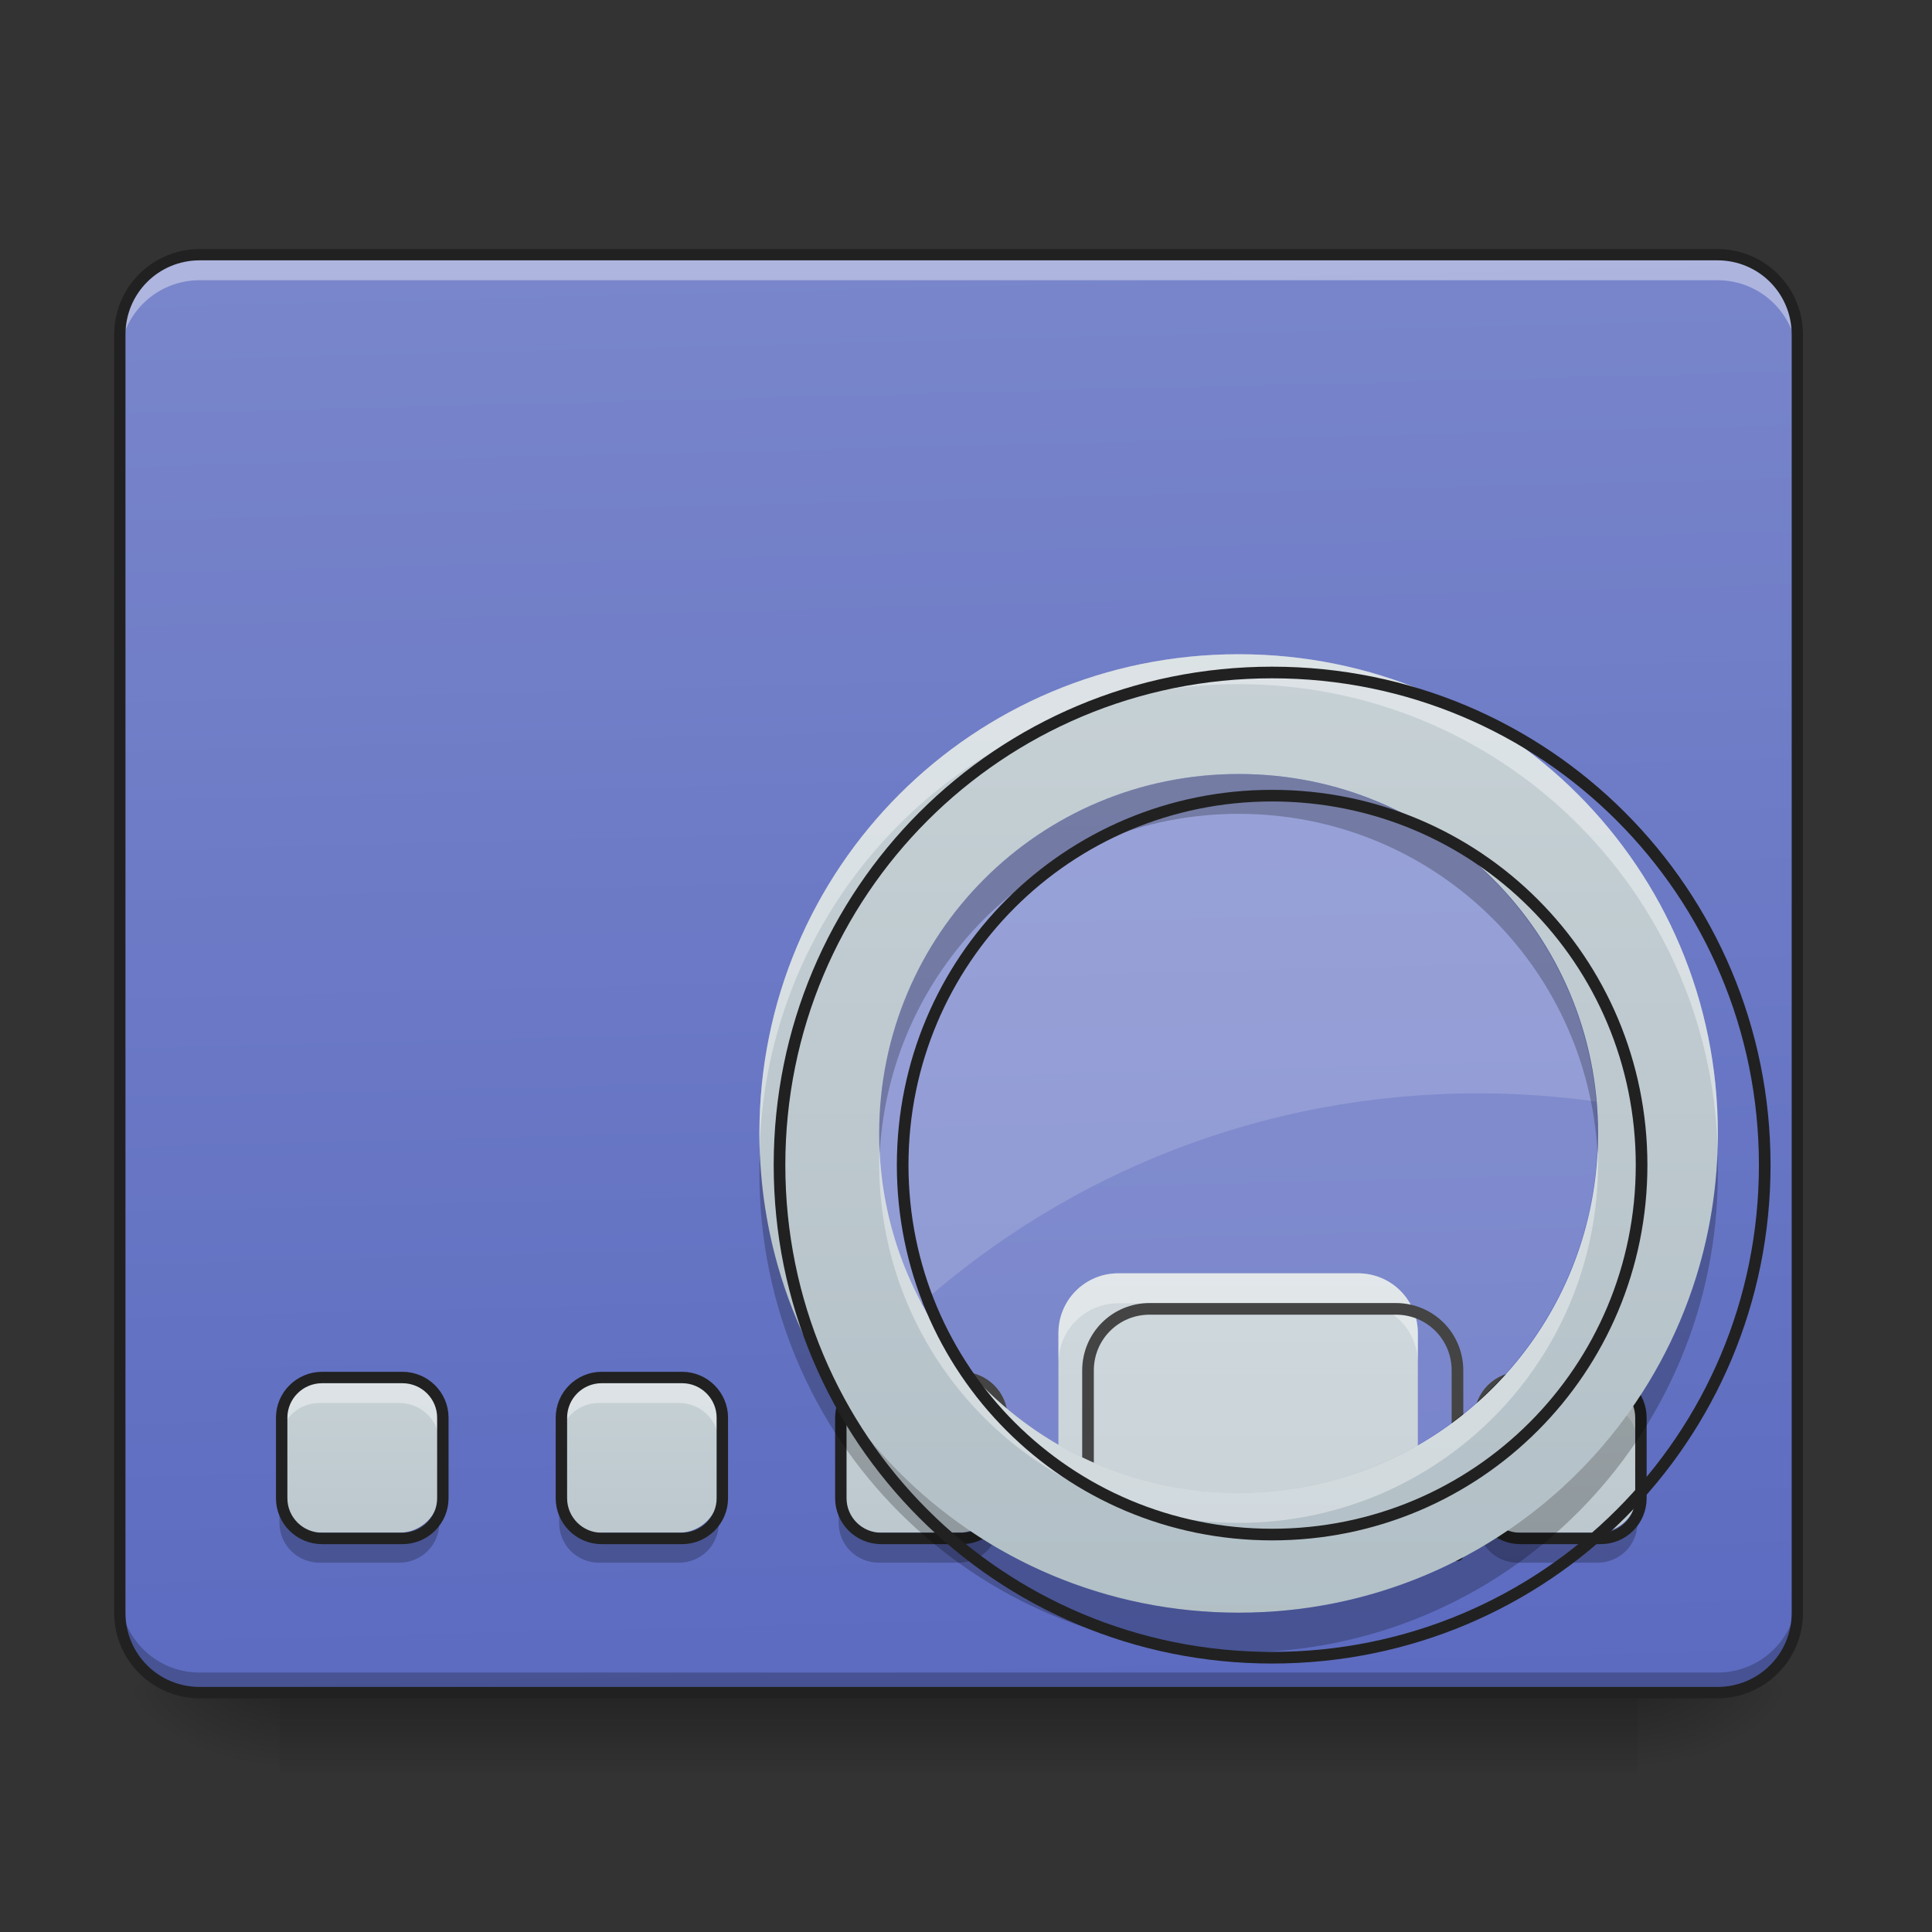 <?xml version="1.0" encoding="UTF-8"?>
<svg xmlns="http://www.w3.org/2000/svg" xmlns:xlink="http://www.w3.org/1999/xlink" width="32px" height="32px" viewBox="0 0 32 32" version="1.1">
<rect x="0" y="0" width="32" height="32" fill="#333333" stroke="none"/>
<defs>
<linearGradient id="linear0" gradientUnits="userSpaceOnUse" x1="254" y1="233.5" x2="254" y2="254.667" gradientTransform="matrix(0.063,0,0,0.063,-0,13.439)">
<stop offset="0" style="stop-color:rgb(0%,0%,0%);stop-opacity:0.275;"/>
<stop offset="1" style="stop-color:rgb(0%,0%,0%);stop-opacity:0;"/>
</linearGradient>
<radialGradient id="radial0" gradientUnits="userSpaceOnUse" cx="450.909" cy="189.579" fx="450.909" fy="189.579" r="21.167" gradientTransform="matrix(0,-0.078,-0.141,-0,53.454,63.595)">
<stop offset="0" style="stop-color:rgb(0%,0%,0%);stop-opacity:0.314;"/>
<stop offset="0.222" style="stop-color:rgb(0%,0%,0%);stop-opacity:0.275;"/>
<stop offset="1" style="stop-color:rgb(0%,0%,0%);stop-opacity:0;"/>
</radialGradient>
<radialGradient id="radial1" gradientUnits="userSpaceOnUse" cx="450.909" cy="189.579" fx="450.909" fy="189.579" r="21.167" gradientTransform="matrix(-0,0.078,0.141,0,-21.701,-7.527)">
<stop offset="0" style="stop-color:rgb(0%,0%,0%);stop-opacity:0.314;"/>
<stop offset="0.222" style="stop-color:rgb(0%,0%,0%);stop-opacity:0.275;"/>
<stop offset="1" style="stop-color:rgb(0%,0%,0%);stop-opacity:0;"/>
</radialGradient>
<radialGradient id="radial2" gradientUnits="userSpaceOnUse" cx="450.909" cy="189.579" fx="450.909" fy="189.579" r="21.167" gradientTransform="matrix(-0,-0.078,0.141,-0,-21.701,63.595)">
<stop offset="0" style="stop-color:rgb(0%,0%,0%);stop-opacity:0.314;"/>
<stop offset="0.222" style="stop-color:rgb(0%,0%,0%);stop-opacity:0.275;"/>
<stop offset="1" style="stop-color:rgb(0%,0%,0%);stop-opacity:0;"/>
</radialGradient>
<radialGradient id="radial3" gradientUnits="userSpaceOnUse" cx="450.909" cy="189.579" fx="450.909" fy="189.579" r="21.167" gradientTransform="matrix(0,0.078,-0.141,0,53.454,-7.527)">
<stop offset="0" style="stop-color:rgb(0%,0%,0%);stop-opacity:0.314;"/>
<stop offset="0.222" style="stop-color:rgb(0%,0%,0%);stop-opacity:0.275;"/>
<stop offset="1" style="stop-color:rgb(0%,0%,0%);stop-opacity:0;"/>
</radialGradient>
<linearGradient id="linear1" gradientUnits="userSpaceOnUse" x1="306.917" y1="-25.792" x2="305.955" y2="-135.329" gradientTransform="matrix(0.075,0,0,0.217,-5.854,33.641)">
<stop offset="0" style="stop-color:rgb(36.078%,41.961%,75.294%);stop-opacity:1;"/>
<stop offset="1" style="stop-color:rgb(47.451%,52.549%,79.608%);stop-opacity:1;"/>
</linearGradient>
<linearGradient id="linear2" gradientUnits="userSpaceOnUse" x1="105.833" y1="117.083" x2="105.833" y2="233.5" gradientTransform="matrix(0.141,0,0,0.141,7.111,0.156)">
<stop offset="0" style="stop-color:rgb(81.176%,84.706%,86.275%);stop-opacity:1;"/>
<stop offset="1" style="stop-color:rgb(69.02%,74.51%,77.255%);stop-opacity:1;"/>
</linearGradient>
<linearGradient id="linear3" gradientUnits="userSpaceOnUse" x1="105.833" y1="117.083" x2="105.833" y2="233.5" gradientTransform="matrix(0.063,0,0,0.063,9.261,13.439)">
<stop offset="0" style="stop-color:rgb(81.176%,84.706%,86.275%);stop-opacity:1;"/>
<stop offset="1" style="stop-color:rgb(69.02%,74.51%,77.255%);stop-opacity:1;"/>
</linearGradient>
<linearGradient id="linear4" gradientUnits="userSpaceOnUse" x1="105.833" y1="117.083" x2="105.833" y2="233.5" gradientTransform="matrix(0.063,0,0,0.063,19.846,13.439)">
<stop offset="0" style="stop-color:rgb(81.176%,84.706%,86.275%);stop-opacity:1;"/>
<stop offset="1" style="stop-color:rgb(69.02%,74.51%,77.255%);stop-opacity:1;"/>
</linearGradient>
<linearGradient id="linear5" gradientUnits="userSpaceOnUse" x1="359.833" y1="-147.5" x2="359.833" y2="233.5" gradientTransform="matrix(0.063,0,0,0.063,0.671,13.439)">
<stop offset="0" style="stop-color:rgb(81.176%,84.706%,86.275%);stop-opacity:1;"/>
<stop offset="1" style="stop-color:rgb(69.02%,74.51%,77.255%);stop-opacity:1;"/>
</linearGradient>
<linearGradient id="linear6" gradientUnits="userSpaceOnUse" x1="105.833" y1="117.083" x2="105.833" y2="233.5" gradientTransform="matrix(0.063,0,0,0.063,0,13.439)">
<stop offset="0" style="stop-color:rgb(81.176%,84.706%,86.275%);stop-opacity:1;"/>
<stop offset="1" style="stop-color:rgb(69.02%,74.51%,77.255%);stop-opacity:1;"/>
</linearGradient>
<linearGradient id="linear7" gradientUnits="userSpaceOnUse" x1="105.833" y1="117.083" x2="105.833" y2="233.5" gradientTransform="matrix(0.063,0,0,0.063,4.631,13.439)">
<stop offset="0" style="stop-color:rgb(81.176%,84.706%,86.275%);stop-opacity:1;"/>
<stop offset="1" style="stop-color:rgb(69.02%,74.51%,77.255%);stop-opacity:1;"/>
</linearGradient>
</defs>
<g id="surface1">
<path style=" stroke:none;fill-rule:nonzero;fill:url(#linear0);" d="M 4.629 28.035 L 27.121 28.035 L 27.121 29.355 L 4.629 29.355 Z M 4.629 28.035 "/>
<path style=" stroke:none;fill-rule:nonzero;fill:url(#radial0);" d="M 27.121 28.035 L 29.77 28.035 L 29.77 26.711 L 27.121 26.711 Z M 27.121 28.035 "/>
<path style=" stroke:none;fill-rule:nonzero;fill:url(#radial1);" d="M 4.629 28.035 L 1.984 28.035 L 1.984 29.355 L 4.629 29.355 Z M 4.629 28.035 "/>
<path style=" stroke:none;fill-rule:nonzero;fill:url(#radial2);" d="M 4.629 28.035 L 1.984 28.035 L 1.984 26.711 L 4.629 26.711 Z M 4.629 28.035 "/>
<path style=" stroke:none;fill-rule:nonzero;fill:url(#radial3);" d="M 27.121 28.035 L 29.77 28.035 L 29.77 29.355 L 27.121 29.355 Z M 27.121 28.035 "/>
<path style=" stroke:none;fill-rule:nonzero;fill:url(#linear1);" d="M 3.309 4.219 L 28.445 4.219 C 29.176 4.219 29.77 4.812 29.77 5.543 L 29.77 26.711 C 29.77 27.441 29.176 28.035 28.445 28.035 L 3.309 28.035 C 2.578 28.035 1.984 27.441 1.984 26.711 L 1.984 5.543 C 1.984 4.812 2.578 4.219 3.309 4.219 Z M 3.309 4.219 "/>
<path style=" stroke:none;fill-rule:nonzero;fill:url(#linear2);" d="M 18.523 21.09 C 17.973 21.09 17.531 21.531 17.531 22.082 L 17.531 25.059 L 23.484 25.059 L 23.484 22.082 C 23.484 21.531 23.043 21.09 22.492 21.09 Z M 18.523 21.09 "/>
<path style=" stroke:none;fill-rule:nonzero;fill:rgb(100%,100%,100%);fill-opacity:0.392;" d="M 18.523 21.09 C 17.973 21.09 17.531 21.531 17.531 22.082 L 17.531 22.578 C 17.531 22.027 17.973 21.586 18.523 21.586 L 22.492 21.586 C 23.043 21.586 23.484 22.027 23.484 22.578 L 23.484 22.082 C 23.484 21.531 23.043 21.09 22.492 21.09 Z M 18.523 21.09 "/>
<path style="fill:none;stroke-width:11.339;stroke-linecap:round;stroke-linejoin:round;stroke:rgb(12.941%,12.941%,12.941%);stroke-opacity:1;stroke-miterlimit:4;" d="M 1120.051 1275.233 C 1086.747 1275.233 1060.056 1301.923 1060.056 1335.227 L 1060.056 1515.21 L 1420.022 1515.21 L 1420.022 1335.227 C 1420.022 1301.923 1393.332 1275.233 1360.028 1275.233 Z M 1120.051 1275.233 " transform="matrix(0.017,0,0,0.017,0,0)"/>
<path style=" stroke:none;fill-rule:nonzero;fill:rgb(0%,0%,0%);fill-opacity:0.235;" d="M 3.309 28.047 C 2.574 28.047 1.984 27.457 1.984 26.723 L 1.984 26.379 C 1.984 27.113 2.574 27.703 3.309 27.703 L 28.445 27.703 C 29.18 27.703 29.77 27.113 29.77 26.379 L 29.77 26.723 C 29.77 27.457 29.18 28.047 28.445 28.047 Z M 3.309 28.047 "/>
<path style=" stroke:none;fill-rule:nonzero;fill:rgb(100%,100%,100%);fill-opacity:0.392;" d="M 3.309 4.297 C 2.574 4.297 1.984 4.887 1.984 5.617 L 1.984 5.961 C 1.984 5.23 2.574 4.641 3.309 4.641 L 28.445 4.641 C 29.18 4.641 29.77 5.23 29.77 5.961 L 29.77 5.617 C 29.77 4.887 29.18 4.297 28.445 4.297 Z M 3.309 4.297 "/>
<path style=" stroke:none;fill-rule:nonzero;fill:url(#linear3);" d="M 14.555 22.742 L 15.875 22.742 C 16.242 22.742 16.539 23.039 16.539 23.402 L 16.539 24.727 C 16.539 25.09 16.242 25.387 15.875 25.387 L 14.555 25.387 C 14.188 25.387 13.891 25.09 13.891 24.727 L 13.891 23.402 C 13.891 23.039 14.188 22.742 14.555 22.742 Z M 14.555 22.742 "/>
<path style=" stroke:none;fill-rule:nonzero;fill:rgb(100%,100%,100%);fill-opacity:0.392;" d="M 14.555 22.742 C 14.188 22.742 13.891 23.035 13.891 23.402 L 13.891 23.898 C 13.891 23.531 14.188 23.238 14.555 23.238 L 15.875 23.238 C 16.242 23.238 16.539 23.531 16.539 23.898 L 16.539 23.402 C 16.539 23.035 16.242 22.742 15.875 22.742 Z M 14.555 22.742 "/>
<path style=" stroke:none;fill-rule:nonzero;fill:rgb(0%,0%,0%);fill-opacity:0.235;" d="M 14.555 25.883 C 14.188 25.883 13.891 25.59 13.891 25.223 L 13.891 24.727 C 13.891 25.094 14.188 25.387 14.555 25.387 L 15.875 25.387 C 16.242 25.387 16.539 25.094 16.539 24.727 L 16.539 25.223 C 16.539 25.59 16.242 25.883 15.875 25.883 Z M 14.555 25.883 "/>
<path style="fill:none;stroke-width:3;stroke-linecap:round;stroke-linejoin:round;stroke:rgb(12.941%,12.941%,12.941%);stroke-opacity:1;stroke-miterlimit:4;" d="M 84.686 148.84 L 105.809 148.84 C 111.684 148.84 116.433 153.59 116.433 159.402 L 116.433 180.587 C 116.433 186.399 111.684 191.149 105.809 191.149 L 84.686 191.149 C 78.812 191.149 74.062 186.399 74.062 180.587 L 74.062 159.402 C 74.062 153.59 78.812 148.84 84.686 148.84 Z M 84.686 148.84 " transform="matrix(0.063,0,0,0.063,9.261,13.439)"/>
<path style=" stroke:none;fill-rule:nonzero;fill:rgb(12.941%,12.941%,12.941%);fill-opacity:1;" d="M 3.309 4.125 C 2.523 4.125 1.891 4.758 1.891 5.543 L 1.891 26.711 C 1.891 27.496 2.523 28.129 3.309 28.129 L 28.445 28.129 C 29.23 28.129 29.863 27.496 29.863 26.711 L 29.863 5.543 C 29.863 4.758 29.23 4.125 28.445 4.125 Z M 3.309 4.312 L 28.445 4.312 C 29.129 4.312 29.676 4.859 29.676 5.543 L 29.676 26.711 C 29.676 27.395 29.129 27.941 28.445 27.941 L 3.309 27.941 C 2.625 27.941 2.078 27.395 2.078 26.711 L 2.078 5.543 C 2.078 4.859 2.625 4.312 3.309 4.312 Z M 3.309 4.312 "/>
<path style=" stroke:none;fill-rule:nonzero;fill:url(#linear4);" d="M 25.137 22.742 L 26.461 22.742 C 26.828 22.742 27.121 23.039 27.121 23.402 L 27.121 24.727 C 27.121 25.09 26.828 25.387 26.461 25.387 L 25.137 25.387 C 24.773 25.387 24.477 25.09 24.477 24.727 L 24.477 23.402 C 24.477 23.039 24.773 22.742 25.137 22.742 Z M 25.137 22.742 "/>
<path style=" stroke:none;fill-rule:nonzero;fill:rgb(100%,100%,100%);fill-opacity:0.392;" d="M 25.137 22.742 C 24.77 22.742 24.477 23.035 24.477 23.402 L 24.477 23.898 C 24.477 23.531 24.77 23.238 25.137 23.238 L 26.461 23.238 C 26.828 23.238 27.121 23.531 27.121 23.898 L 27.121 23.402 C 27.121 23.035 26.828 22.742 26.461 22.742 Z M 25.137 22.742 "/>
<path style=" stroke:none;fill-rule:nonzero;fill:rgb(0%,0%,0%);fill-opacity:0.235;" d="M 25.137 25.883 C 24.77 25.883 24.477 25.59 24.477 25.223 L 24.477 24.727 C 24.477 25.094 24.77 25.387 25.137 25.387 L 26.461 25.387 C 26.828 25.387 27.121 25.094 27.121 24.727 L 27.121 25.223 C 27.121 25.59 26.828 25.883 26.461 25.883 Z M 25.137 25.883 "/>
<path style="fill:none;stroke-width:3;stroke-linecap:round;stroke-linejoin:round;stroke:rgb(12.941%,12.941%,12.941%);stroke-opacity:1;stroke-miterlimit:4;" d="M 84.649 148.84 L 105.835 148.84 C 111.709 148.84 116.396 153.59 116.396 159.402 L 116.396 180.587 C 116.396 186.399 111.709 191.149 105.835 191.149 L 84.649 191.149 C 78.837 191.149 74.088 186.399 74.088 180.587 L 74.088 159.402 C 74.088 153.59 78.837 148.84 84.649 148.84 Z M 84.649 148.84 " transform="matrix(0.063,0,0,0.063,19.846,13.439)"/>
<path style=" stroke:none;fill-rule:nonzero;fill:rgb(100%,100%,100%);fill-opacity:0.157;" d="M 20.508 12.82 C 23.797 12.82 26.461 15.484 26.461 18.773 C 26.461 22.062 23.797 24.727 20.508 24.727 C 17.219 24.727 14.555 22.062 14.555 18.773 C 14.555 15.484 17.219 12.82 20.508 12.82 Z M 20.508 12.82 "/>
<path style=" stroke:none;fill-rule:nonzero;fill:rgb(100%,100%,100%);fill-opacity:0.157;" d="M 20.508 12.82 C 17.207 12.82 14.555 15.473 14.555 18.773 C 14.555 19.793 14.809 20.754 15.258 21.594 C 17.707 19.426 20.934 18.109 24.477 18.109 C 25.141 18.109 25.797 18.156 26.438 18.246 C 26.176 15.195 23.629 12.82 20.508 12.82 Z M 20.508 12.82 "/>
<path style=" stroke:none;fill-rule:nonzero;fill:url(#linear5);" d="M 20.516 10.836 C 16.117 10.836 12.578 14.375 12.578 18.773 C 12.578 23.172 16.117 26.711 20.516 26.711 C 24.914 26.711 28.453 23.172 28.453 18.773 C 28.453 14.375 24.914 10.836 20.516 10.836 Z M 20.516 12.82 C 23.816 12.82 26.469 15.473 26.469 18.773 C 26.469 22.07 23.816 24.727 20.516 24.727 C 17.219 24.727 14.562 22.07 14.562 18.773 C 14.562 15.473 17.219 12.82 20.516 12.82 Z M 20.516 12.82 "/>
<path style=" stroke:none;fill-rule:nonzero;fill:rgb(100%,100%,100%);fill-opacity:0.392;" d="M 20.516 10.836 C 16.117 10.836 12.578 14.375 12.578 18.773 C 12.578 18.855 12.578 18.938 12.582 19.02 C 12.711 14.738 16.203 11.332 20.516 11.332 C 24.832 11.332 28.32 14.738 28.449 19.02 C 28.453 18.938 28.453 18.855 28.453 18.773 C 28.453 14.375 24.914 10.836 20.516 10.836 Z M 14.566 19.02 C 14.562 19.102 14.562 19.188 14.562 19.27 C 14.562 22.566 17.219 25.223 20.516 25.223 C 23.816 25.223 26.469 22.566 26.469 19.27 C 26.469 19.188 26.469 19.102 26.465 19.02 C 26.336 22.203 23.73 24.727 20.516 24.727 C 17.301 24.727 14.695 22.203 14.566 19.02 Z M 14.566 19.02 "/>
<path style=" stroke:none;fill-rule:nonzero;fill:rgb(0%,0%,0%);fill-opacity:0.235;" d="M 20.516 12.82 C 17.219 12.82 14.562 15.473 14.562 18.773 C 14.562 18.883 14.566 18.992 14.57 19.102 C 14.742 15.961 17.328 13.48 20.516 13.48 C 23.703 13.48 26.289 15.961 26.461 19.102 C 26.469 18.992 26.469 18.883 26.469 18.773 C 26.469 15.473 23.816 12.82 20.516 12.82 Z M 12.586 19.102 C 12.582 19.215 12.578 19.324 12.578 19.434 C 12.578 23.832 16.117 27.371 20.516 27.371 C 24.914 27.371 28.453 23.832 28.453 19.434 C 28.453 19.324 28.453 19.215 28.449 19.102 C 28.273 23.348 24.805 26.711 20.516 26.711 C 16.23 26.711 12.758 23.348 12.586 19.102 Z M 12.586 19.102 "/>
<path style="fill:none;stroke-width:11.339;stroke-linecap:round;stroke-linejoin:round;stroke:rgb(12.941%,12.941%,12.941%);stroke-opacity:1;stroke-miterlimit:4;" d="M 1199.965 655.213 C 934.006 655.213 720.01 869.208 720.01 1135.167 C 720.01 1401.126 934.006 1615.121 1199.965 1615.121 C 1465.923 1615.121 1679.919 1401.126 1679.919 1135.167 C 1679.919 869.208 1465.923 655.213 1199.965 655.213 Z M 1199.965 775.202 C 1399.552 775.202 1559.93 935.58 1559.93 1135.167 C 1559.93 1334.518 1399.552 1495.133 1199.965 1495.133 C 1000.614 1495.133 839.999 1334.518 839.999 1135.167 C 839.999 935.58 1000.614 775.202 1199.965 775.202 Z M 1199.965 775.202 " transform="matrix(0.017,0,0,0.017,0.671,0)"/>
<path style=" stroke:none;fill-rule:nonzero;fill:url(#linear6);" d="M 5.293 22.742 L 6.613 22.742 C 6.98 22.742 7.277 23.039 7.277 23.402 L 7.277 24.727 C 7.277 25.09 6.98 25.387 6.613 25.387 L 5.293 25.387 C 4.926 25.387 4.629 25.09 4.629 24.727 L 4.629 23.402 C 4.629 23.039 4.926 22.742 5.293 22.742 Z M 5.293 22.742 "/>
<path style=" stroke:none;fill-rule:nonzero;fill:rgb(100%,100%,100%);fill-opacity:0.392;" d="M 5.293 22.742 C 4.926 22.742 4.629 23.035 4.629 23.402 L 4.629 23.898 C 4.629 23.531 4.926 23.238 5.293 23.238 L 6.613 23.238 C 6.98 23.238 7.277 23.531 7.277 23.898 L 7.277 23.402 C 7.277 23.035 6.98 22.742 6.613 22.742 Z M 5.293 22.742 "/>
<path style=" stroke:none;fill-rule:nonzero;fill:rgb(0%,0%,0%);fill-opacity:0.235;" d="M 5.293 25.883 C 4.926 25.883 4.629 25.59 4.629 25.223 L 4.629 24.727 C 4.629 25.094 4.926 25.387 5.293 25.387 L 6.613 25.387 C 6.98 25.387 7.277 25.094 7.277 24.727 L 7.277 25.223 C 7.277 25.59 6.98 25.883 6.613 25.883 Z M 5.293 25.883 "/>
<path style="fill:none;stroke-width:3;stroke-linecap:round;stroke-linejoin:round;stroke:rgb(12.941%,12.941%,12.941%);stroke-opacity:1;stroke-miterlimit:4;" d="M 84.679 148.84 L 105.802 148.84 C 111.677 148.84 116.426 153.59 116.426 159.402 L 116.426 180.587 C 116.426 186.399 111.677 191.149 105.802 191.149 L 84.679 191.149 C 78.805 191.149 74.055 186.399 74.055 180.587 L 74.055 159.402 C 74.055 153.59 78.805 148.84 84.679 148.84 Z M 84.679 148.84 " transform="matrix(0.063,0,0,0.063,0,13.439)"/>
<path style=" stroke:none;fill-rule:nonzero;fill:url(#linear7);" d="M 9.922 22.742 L 11.246 22.742 C 11.609 22.742 11.906 23.039 11.906 23.402 L 11.906 24.727 C 11.906 25.09 11.609 25.387 11.246 25.387 L 9.922 25.387 C 9.559 25.387 9.262 25.09 9.262 24.727 L 9.262 23.402 C 9.262 23.039 9.559 22.742 9.922 22.742 Z M 9.922 22.742 "/>
<path style=" stroke:none;fill-rule:nonzero;fill:rgb(100%,100%,100%);fill-opacity:0.392;" d="M 9.922 22.742 C 9.555 22.742 9.262 23.035 9.262 23.402 L 9.262 23.898 C 9.262 23.531 9.555 23.238 9.922 23.238 L 11.246 23.238 C 11.613 23.238 11.906 23.531 11.906 23.898 L 11.906 23.402 C 11.906 23.035 11.613 22.742 11.246 22.742 Z M 9.922 22.742 "/>
<path style=" stroke:none;fill-rule:nonzero;fill:rgb(0%,0%,0%);fill-opacity:0.235;" d="M 9.922 25.883 C 9.555 25.883 9.262 25.59 9.262 25.223 L 9.262 24.727 C 9.262 25.094 9.555 25.387 9.922 25.387 L 11.246 25.387 C 11.613 25.387 11.906 25.094 11.906 24.727 L 11.906 25.223 C 11.906 25.59 11.613 25.883 11.246 25.883 Z M 9.922 25.883 "/>
<path style="fill:none;stroke-width:3;stroke-linecap:round;stroke-linejoin:round;stroke:rgb(12.941%,12.941%,12.941%);stroke-opacity:1;stroke-miterlimit:4;" d="M 84.652 148.84 L 105.837 148.84 C 111.649 148.84 116.398 153.59 116.398 159.402 L 116.398 180.587 C 116.398 186.399 111.649 191.149 105.837 191.149 L 84.652 191.149 C 78.84 191.149 74.09 186.399 74.09 180.587 L 74.09 159.402 C 74.09 153.59 78.84 148.84 84.652 148.84 Z M 84.652 148.84 " transform="matrix(0.063,0,0,0.063,4.631,13.439)"/>
</g>
</svg>
